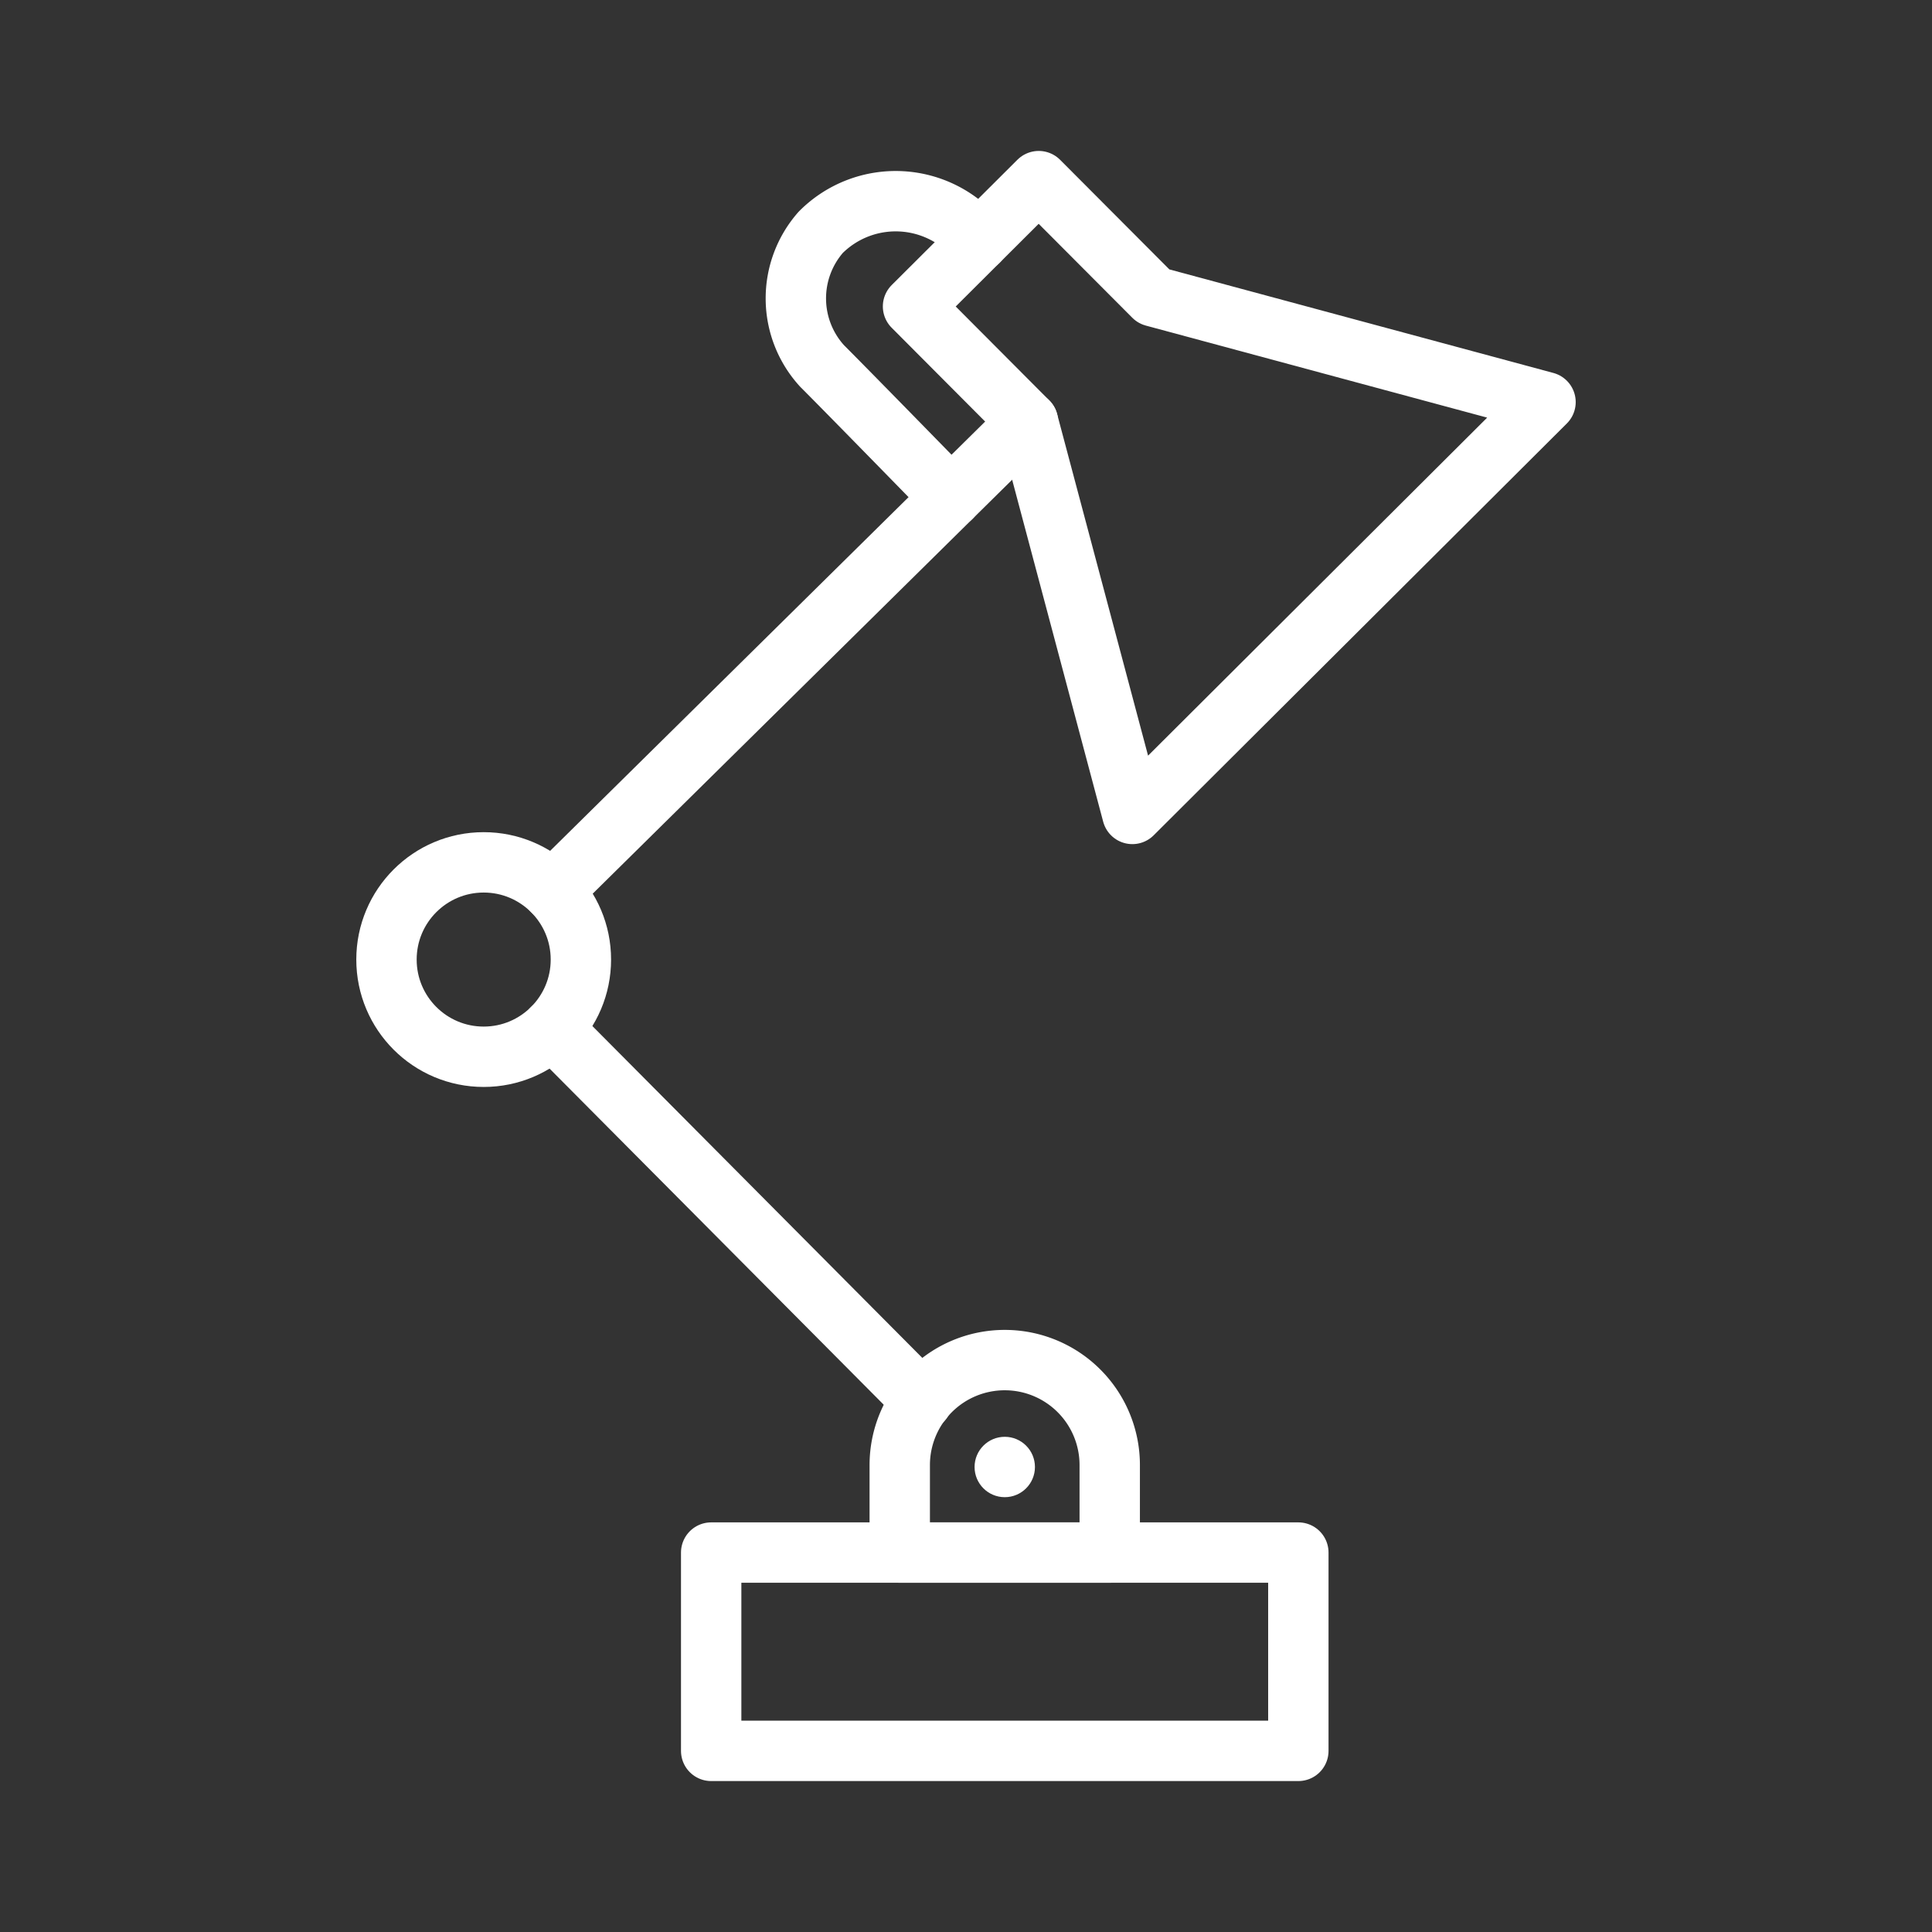 <ns0:svg xmlns:ns0="http://www.w3.org/2000/svg" viewBox="0 0 48 48" style="stroke-width:1.5px"><ns0:rect x="0" y="0" width="48" height="48" fill="#333333" stroke="none"/><ns0:defs style="stroke-width:1.5px"><ns0:style style="stroke-width:1.5px">.a{fill:none;stroke:#fff;stroke-linecap:round;stroke-linejoin:round;}.b{fill:#fff;}</ns0:style></ns0:defs><ns0:rect class="a" x="17.669" y="38.573" width="14.588" height="4.927" style="stroke-width:1.5px" /><ns0:path class="a" d="M24.963,33.791h0a2.608,2.608,0,0,1,2.608,2.608v2.174a0,0,0,0,1,0,0h-5.217a0,0,0,0,1,0,0V36.399A2.608,2.608,0,0,1,24.963,33.791Z" style="stroke-width:1.5px" /><ns0:circle class="a" cx="12.017" cy="23.84" r="2.415" style="stroke-width:1.5px" /><ns0:line class="a" x1="13.72" y1="25.552" x2="22.912" y2="34.798" style="stroke-width:1.5px" /><ns0:line class="a" x1="13.728" y1="22.134" x2="25.539" y2="10.478" style="stroke-width:1.5px" /><ns0:circle class="b" cx="24.963" cy="36.447" r="0.75" style="stroke-width:1.5px" /><ns0:polygon class="a" points="28.663 7.365 25.807 4.5 22.684 7.613 25.539 10.478 28.133 20.222 38.398 9.99 28.663 7.365" style="stroke-width:1.5px" /><ns0:path class="a" d="M24.311,5.991A2.629,2.629,0,0,0,20.39,5.773a2.489,2.489,0,0,0,.032,3.317c.676.676,3.209,3.271,3.209,3.271" style="stroke-width:1.5px" /></ns0:svg>